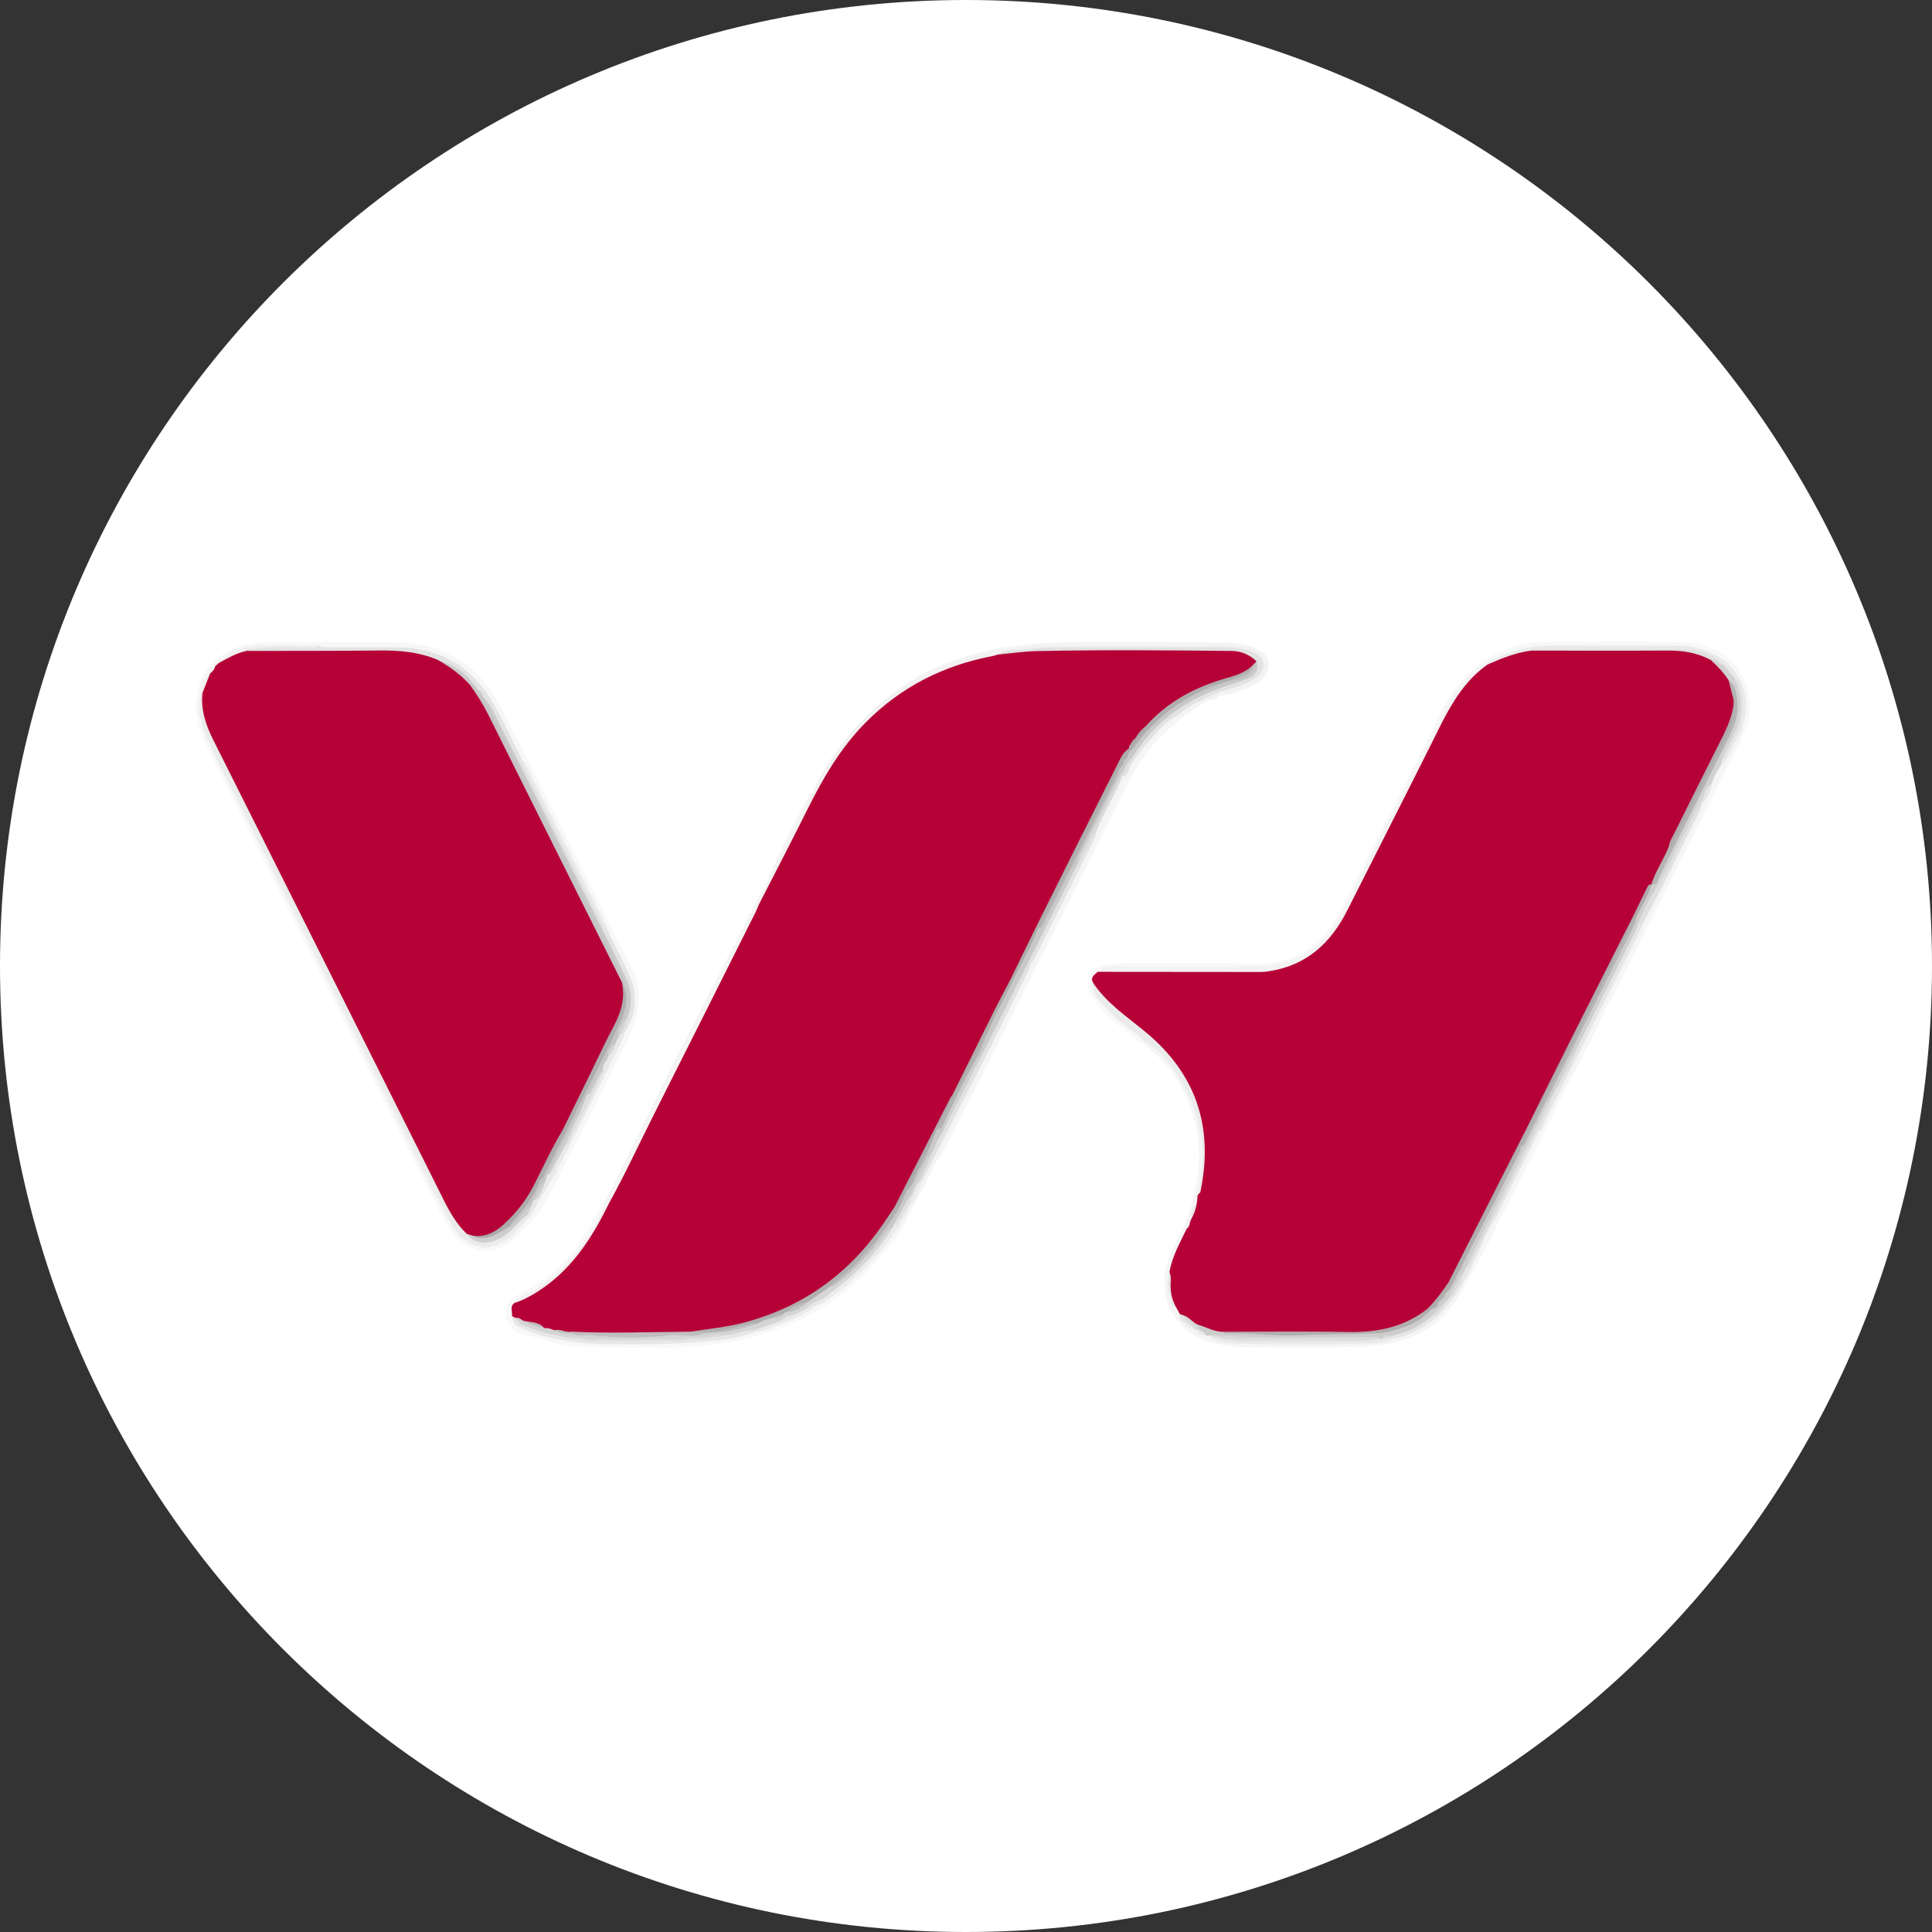 <svg width="192" height="192" viewBox="0 0 192 192" fill="none" xmlns="http://www.w3.org/2000/svg">
<rect x="0" y="0" width="192" height="192" fill="#333333" stroke="none"/>
<g clip-path="url(#clip0_5218_40171)">
<path d="M96 192C149.019 192 192 149.019 192 96C192 42.981 149.019 0 96 0C42.981 0 0 42.981 0 96C0 149.019 42.981 192 96 192Z" fill="white"/>
<path d="M52.282 121.942C51.985 122.109 51.753 122.341 51.586 122.638C51.405 122.775 51.274 122.725 51.166 122.536C51.108 122.087 51.47 121.884 51.709 121.609C52.086 121.174 52.593 120.855 52.811 120.29C53.499 119.217 54.006 118.036 54.716 116.971C55.057 116.717 55.173 116.341 55.231 115.942C57.434 111.848 59.412 107.645 61.521 103.507C61.666 103.225 61.767 102.92 61.876 102.623C62.318 101.681 62.774 100.768 62.832 99.688C62.898 98.457 62.542 97.362 62.021 96.283C61.441 95.087 60.789 93.927 60.274 92.703C60.195 92.275 60.006 91.884 59.811 91.5C57.34 86.58 54.876 81.659 52.419 76.739C52.224 76.355 52.035 75.964 51.738 75.645C50.615 73.725 49.803 71.645 48.637 69.746C46.55 66.348 43.521 64.601 39.528 64.572C37.332 64.558 35.137 64.565 32.941 64.572C32.448 64.572 31.956 64.558 31.477 64.427C29.55 64.384 27.622 64.355 25.695 64.435C24.332 64.493 23.043 64.927 21.992 65.87C21.84 66.022 21.673 66.159 21.514 66.312C21.311 66.493 21.122 66.688 20.985 66.935C20.948 67 20.905 67.065 20.854 67.13C20.448 67.674 20.231 68.297 20.13 68.964C20.115 69.051 20.093 69.13 20.072 69.217C19.912 69.891 20.18 70.601 19.861 71.261C19.789 71.341 19.709 71.355 19.615 71.297C19.477 70.543 19.477 69.79 19.615 69.043C19.854 67.283 20.745 65.986 22.238 65C23.687 64.043 25.267 63.84 26.927 63.833C31.006 63.826 35.086 63.833 39.166 63.833C41.637 63.833 43.956 64.42 45.999 65.819C47.796 67.043 49.021 68.768 49.985 70.71C51.666 74.094 53.405 77.449 55.108 80.826C56.499 83.587 57.861 86.355 59.231 89.123C60.282 91.239 61.231 93.413 62.405 95.464C63.832 97.971 63.825 100.326 62.55 102.92C60.572 106.935 58.6 110.957 56.55 114.935C55.586 116.797 54.738 118.732 53.557 120.478C53.39 120.717 53.253 120.971 52.977 121.101C52.782 121.391 52.47 121.616 52.282 121.942Z" fill="#F7F7F7"/>
<path d="M114.114 104.065C113.013 103.492 112.158 102.587 111.143 101.884C110.281 101.282 109.607 100.5 108.955 99.695C108.448 99.072 108.129 98.413 108.194 97.565C108.259 96.739 108.621 96.188 109.426 96.007C110.042 95.869 110.672 95.753 111.295 95.746C115.143 95.724 118.991 95.666 122.839 95.768C124.397 95.811 125.94 95.869 127.448 95.478C130.143 94.782 131.955 93 133.187 90.587C135.085 86.884 136.962 83.174 138.839 79.463C140.259 76.659 141.672 73.847 143.064 71.021C144.455 68.188 146.419 65.906 149.368 64.645C150.6 64.116 151.955 63.826 153.31 63.811C157.882 63.782 162.455 63.71 167.02 63.826C170.433 63.913 173.027 65.442 173.759 68.869C174.056 70.261 174.02 71.717 173.172 73C173.013 72.847 172.962 72.652 172.948 72.442C172.897 71.739 173.288 71.116 173.288 70.406C173.31 67.434 171.368 65.072 168.433 64.572C167.665 64.442 166.897 64.376 166.114 64.376C162.506 64.391 158.897 64.442 155.288 64.362C152.687 64.304 150.237 64.717 147.984 66.05C146.411 66.847 145.361 68.174 144.411 69.608C143.527 70.942 142.977 72.434 142.266 73.855C139.737 78.949 136.955 83.92 134.491 89.05C133.622 90.862 132.694 92.587 131.216 93.992C130.419 94.753 129.498 95.253 128.484 95.616C127.056 96.123 125.578 96.369 124.056 96.311C121.919 96.239 119.774 96.203 117.643 96.217C115.165 96.232 112.672 96.253 110.194 96.319C109.853 96.326 109.585 96.471 109.324 96.652C108.969 96.906 108.6 97.159 108.73 97.695C108.882 99.007 109.853 99.797 110.687 100.652C111.469 101.463 112.419 102.072 113.288 102.79C113.513 102.971 113.745 103.145 113.904 103.391C114.013 103.608 114.223 103.79 114.114 104.065Z" fill="#F8F8F8"/>
<path d="M114.115 104.066C113.999 103.892 113.884 103.718 113.768 103.544C114.181 103.305 114.405 103.645 114.659 103.848C116.84 105.609 118.13 107.957 119.014 110.551C119.905 113.182 119.898 115.855 119.326 118.544C119.26 118.797 119.195 119.058 119.123 119.312C118.855 119.921 118.63 120.544 118.485 121.196C118.463 121.276 118.434 121.355 118.405 121.428C118.253 121.674 118.13 121.928 118.057 122.21C117.412 123.587 116.673 124.928 116.427 126.464C116.412 126.595 116.384 126.718 116.355 126.841C116.202 127.892 116.246 128.913 116.92 129.805C117.108 130.022 117.268 130.261 117.376 130.522C117.449 130.855 117.586 131.153 117.855 131.377C118.072 131.631 118.34 131.805 118.666 131.899C118.804 131.957 118.934 132.029 119.05 132.131C119.26 132.45 119.579 132.508 119.934 132.5C120.108 132.515 120.268 132.551 120.42 132.638C120.572 132.747 120.702 132.884 120.876 132.957C121.862 133.203 122.869 133.312 123.876 133.319C127.608 133.348 131.34 133.341 135.079 133.319C136.115 133.312 137.152 133.167 138.166 132.964C140.297 132.442 142.137 131.428 143.601 129.761C144.26 129.015 144.768 128.182 145.217 127.312C146.173 125.464 147.101 123.602 148.014 121.725C149.485 118.863 150.891 115.964 152.347 113.095C152.528 112.732 152.615 112.239 153.166 112.189C153.239 112.247 153.282 112.319 153.289 112.406C152.057 115.247 150.615 117.979 149.195 120.725C148.398 122.747 147.326 124.631 146.253 126.5C145.659 127.544 145.173 128.638 144.441 129.624C142.405 132.392 139.644 133.515 136.318 133.754C132.528 134.029 128.746 133.826 124.963 133.899C123.608 133.921 122.253 133.819 120.927 133.544C117.811 132.884 115.797 130.667 115.724 127.602C115.688 126.254 116.065 124.899 116.775 123.645C117.92 121.638 118.594 119.457 118.978 117.174C119.434 114.457 119.065 111.826 118.007 109.334C117.21 107.457 116.137 105.71 114.441 104.457C114.311 104.363 114.224 104.203 114.115 104.066Z" fill="#F5F5F5"/>
<path d="M90.142 121.073C89.758 122.254 88.94 123.174 88.193 124.102C86.215 126.558 83.947 128.718 81.171 130.29C78.44 131.841 75.519 132.848 72.432 133.392C67.737 134.218 62.99 133.884 58.266 133.877C56.432 133.877 54.628 133.392 52.867 132.812C52.382 132.652 51.831 132.616 51.389 132.37C49.911 131.551 49.896 129.486 51.425 128.718C53.338 127.761 55.027 126.551 56.432 124.95C57.635 123.58 58.606 122.058 59.44 120.442C59.556 120.218 59.635 119.95 59.911 119.848C60.012 119.95 60.034 120.073 60.019 120.203C59.447 121.964 58.324 123.384 57.215 124.826C55.874 126.573 54.193 127.892 52.23 128.87C51.889 129.037 51.57 129.225 51.367 129.566C51.048 129.971 51.106 130.442 51.142 130.906C51.258 131.377 51.585 131.631 52.012 131.797C53.932 132.529 55.896 133.029 57.969 133.174C59.672 133.29 61.374 133.334 63.077 133.319C67.034 133.283 70.99 133.232 74.853 132.225C77.056 131.761 79.041 130.768 80.983 129.674C81.802 129.312 82.432 128.652 83.222 128.232C83.512 128.138 83.751 127.964 83.932 127.71C84.012 127.624 84.099 127.558 84.201 127.5C84.73 127.232 85.092 126.79 85.447 126.334C85.606 126.102 85.795 125.906 86.027 125.754C86.483 125.406 86.918 125.037 87.186 124.515C87.237 124.413 87.309 124.326 87.396 124.247C87.635 124.073 87.824 123.863 87.911 123.58C88.041 123.312 88.208 123.073 88.432 122.863C88.671 122.689 88.86 122.486 88.947 122.189C89.034 121.971 89.15 121.776 89.316 121.616C89.614 121.464 89.686 120.986 90.142 121.073Z" fill="#F8F8F8"/>
<path d="M19.629 71.269C19.687 71.269 19.745 71.269 19.803 71.269C19.941 71.297 20.042 71.377 20.114 71.5C20.89 74 22.223 76.247 23.368 78.58C24.404 80.711 25.477 82.826 26.549 84.942C32.093 96.08 37.687 107.189 43.245 118.319C43.375 118.58 43.52 118.827 43.68 119.066C43.875 119.421 44.042 119.79 44.223 120.16C44.317 120.421 44.433 120.667 44.593 120.892C45.325 122.102 46.107 123.254 47.564 123.711C47.919 123.841 48.274 123.863 48.643 123.776C48.716 123.754 48.788 123.732 48.861 123.718C49.093 123.667 49.317 123.631 49.513 123.493C49.571 123.457 49.636 123.421 49.709 123.392C49.904 123.327 50.1 123.247 50.267 123.109C50.325 123.066 50.383 123.022 50.448 122.986C50.643 122.87 50.796 122.711 50.941 122.544C51.028 122.464 51.122 122.399 51.245 122.464C51.317 122.602 51.448 122.631 51.593 122.638C49.578 125.008 46.585 124.863 44.825 122.29C44.404 121.674 44.013 121.022 43.68 120.356C35.962 104.95 28.245 89.537 20.542 74.124C20.085 73.225 19.658 72.312 19.629 71.269Z" fill="#F8F8F8"/>
<path d="M76.071 88.101C76.078 87.956 76.107 87.826 76.245 87.754C77.651 84.695 79.158 81.688 80.767 78.732C81.578 76.848 82.723 75.159 83.977 73.558C85.817 71.203 88.035 69.246 90.593 67.681C90.665 67.638 90.759 67.645 90.846 67.623C93.397 66.094 96.158 65.152 99.064 64.587C101.339 64.145 103.636 64 105.941 63.985C110.854 63.964 115.759 63.956 120.672 63.993C122.158 64.007 123.68 63.964 125.071 64.674C126.542 65.507 125.941 67.21 124.774 67.841C123.6 68.478 122.296 68.703 121.078 69.181C120.825 69.391 120.477 69.355 120.209 69.529C120.013 69.63 119.825 69.688 119.658 69.493C119.73 69.08 120.093 68.971 120.404 68.848C121.151 68.551 121.904 68.246 122.694 68.058C123.404 67.891 124.056 67.58 124.643 67.145C125.6 66.435 125.535 65.601 124.477 65.087C123.629 64.667 122.694 64.587 121.781 64.58C116.035 64.551 110.281 64.507 104.535 64.601C102.854 64.63 101.136 64.681 99.484 65.166C98.759 65.478 97.977 65.536 97.216 65.732C90.535 67.413 85.593 71.37 82.201 77.282C80.028 81.065 78.259 85.058 76.252 88.935C76.056 89.311 75.991 89.862 75.368 89.855C75.296 89.145 75.825 88.681 76.071 88.101Z" fill="#F2F0F1"/>
<path d="M76.072 88.102C76.007 88.761 75.391 89.218 75.413 89.906C75.572 90.283 75.333 90.58 75.181 90.877C70.492 100.268 65.782 109.652 61.094 119.044C60.963 119.304 60.84 119.565 60.63 119.768C60.391 119.913 60.282 120.268 59.92 120.203C59.92 120.087 59.92 119.971 59.92 119.855C60.007 119.225 60.471 118.79 60.739 118.246C63.391 112.855 65.992 107.442 68.746 102.102C71.043 97.638 73.369 93.189 75.608 88.689C75.717 88.471 75.804 88.21 76.072 88.102Z" fill="#F5F4F4"/>
<path d="M117.935 70.921C117.174 71.66 116.312 72.276 115.544 73.022C113.718 74.805 112.457 76.928 111.421 79.225C111.022 80.116 110.551 80.986 110.109 81.863C105.174 91.732 100.24 101.595 95.298 111.457C94.718 112.616 94.088 113.754 93.486 114.906C93.392 115.087 93.298 115.261 93.095 115.348C92.827 114.906 93.16 114.573 93.334 114.232C97.754 105.421 102.124 96.58 106.573 87.783C108.174 84.609 109.667 81.377 111.276 78.21C112.363 76.058 113.653 74.044 115.406 72.356C115.892 71.892 116.406 71.486 116.957 71.102C117.269 70.971 117.551 70.682 117.935 70.921Z" fill="#F6F6F6"/>
<path d="M117.064 71.268C114.658 72.949 112.977 75.254 111.716 77.826C106.586 88.297 101.289 98.689 96.129 109.145C95.115 111.21 93.905 113.181 93.093 115.348C92.245 117.138 91.332 118.891 90.34 120.609C90.253 120.754 90.202 120.92 90.137 121.073C89.905 121.304 89.673 121.536 89.441 121.768C89.231 121.515 89.397 121.297 89.499 121.073C89.709 120.768 89.883 120.449 90.057 120.131C90.622 119.181 91.129 118.203 91.535 117.167C93.173 113.681 95.013 110.304 96.745 106.87C98.622 103.152 100.484 99.428 102.332 95.696C104.376 91.674 106.368 87.631 108.405 83.602C108.55 83.319 108.673 83.029 108.695 82.703C109.448 80.79 110.448 78.993 111.39 77.174C111.832 76.848 112.035 76.355 112.282 75.899C113.209 74.428 114.245 73.051 115.557 71.899C115.992 71.515 116.361 70.971 117.064 71.058C117.108 71.109 117.129 71.152 117.115 71.203C117.093 71.246 117.079 71.268 117.064 71.268Z" fill="#F4F4F4"/>
<path d="M153.195 112.398C153.195 112.34 153.195 112.282 153.195 112.224C152.913 111.746 153.29 111.398 153.471 111.036C156.464 105.036 159.464 99.029 162.471 93.029C162.688 92.587 162.927 92.159 163.094 91.695C164.993 88.116 166.739 84.449 168.58 80.84C168.797 80.406 168.797 79.876 169.159 79.507C169.529 79.058 169.79 78.565 169.855 77.978C170.116 77.203 170.42 76.449 170.978 75.826C171.761 75.087 172 74.036 172.514 73.137C172.674 72.862 172.688 72.427 173.174 72.485C173.174 72.659 173.174 72.833 173.174 73.007C173.036 73.079 173.007 73.21 173 73.355C171.391 76.739 169.674 80.065 168 83.42C165.427 88.587 162.84 93.739 160.253 98.898C160.109 99.181 159.985 99.471 159.797 99.732C158.768 102.13 157.529 104.42 156.34 106.739C156.051 107.297 155.753 107.855 155.456 108.406C154.79 109.507 154.304 110.688 153.688 111.811C153.565 112.029 153.601 112.413 153.195 112.398Z" fill="#F5F5F5"/>
<path d="M125.057 64.674C122.818 63.891 120.492 64.174 118.202 64.159C113.927 64.13 109.644 64.159 105.369 64.152C100.514 64.138 95.876 65.036 91.557 67.348C91.333 67.471 91.079 67.536 90.84 67.623C90.847 67.384 91.014 67.283 91.202 67.189C94.42 65.522 97.818 64.464 101.449 64.138C103.195 63.986 104.941 63.804 106.702 63.804C111.333 63.804 115.963 63.761 120.593 63.833C121.898 63.855 123.246 63.848 124.514 64.312C124.738 64.399 124.949 64.435 125.057 64.674Z" fill="#F5F4F4"/>
<path d="M159.797 99.732C159.891 99.493 159.964 99.24 160.072 99.015C164.253 90.653 168.442 82.29 172.623 73.928C172.724 73.725 172.869 73.544 172.993 73.356C173.029 73.725 172.833 74.022 172.674 74.326C168.558 82.544 164.449 90.761 160.333 98.979C160.203 99.254 160.123 99.587 159.797 99.732Z" fill="#F8F8F8"/>
<path d="M153.194 112.399C153.897 111.384 154.31 110.217 154.912 109.152C155.064 108.884 155.122 108.551 155.455 108.413C155.339 108.703 155.238 109.007 155.1 109.29C153.332 112.833 151.564 116.37 149.789 119.906C149.637 120.21 149.564 120.573 149.209 120.732C149.666 119.42 150.405 118.246 150.992 116.993C151.709 115.457 152.455 113.928 153.194 112.399Z" fill="#F8F8F8"/>
<path d="M80.768 78.732C80.131 80.406 79.232 81.949 78.435 83.543C77.732 84.957 77.116 86.42 76.254 87.754C76.305 87.529 76.312 87.29 76.406 87.094C77.689 84.304 79.022 81.543 80.566 78.884C80.594 78.812 80.696 78.783 80.768 78.732Z" fill="#F5F4F4"/>
<path d="M121.064 69.188C121.398 68.826 121.869 68.782 122.304 68.666C122.992 68.478 123.673 68.253 124.311 67.92C125.992 67.036 126.202 66.159 125.057 64.681C125.659 64.869 126.072 65.224 126.093 65.891C126.13 66.789 125.688 67.492 124.956 67.898C123.753 68.565 122.441 69.014 121.064 69.188Z" fill="#F5F4F4"/>
<path d="M117.064 71.268C117.064 71.21 117.064 71.152 117.064 71.094C117.369 70.297 118.796 69.442 119.666 69.536C119.84 69.536 120.014 69.536 120.188 69.536C119.434 70 118.68 70.463 117.927 70.927C117.644 71.036 117.354 71.152 117.064 71.268Z" fill="#F5F4F4"/>
<path d="M19.63 69.015C19.63 69.768 19.63 70.522 19.63 71.268C19.347 70.515 19.347 69.768 19.63 69.015Z" fill="#F8F8F8"/>
<path d="M52.281 121.942C52.325 121.5 52.651 121.29 52.977 121.072C52.933 121.514 52.6 121.724 52.281 121.942Z" fill="#F8F8F8"/>
<path d="M120.195 69.536C120.42 69.261 120.724 69.181 121.065 69.188C120.891 69.594 120.529 69.529 120.195 69.536Z" fill="#F5F4F4"/>
<path d="M21.371 66.239C21.486 66.13 21.595 66.014 21.711 65.906C22.581 65.152 23.588 64.703 24.718 64.507C26.827 64.348 28.936 64.398 31.037 64.449C33.921 64.522 36.805 64.464 39.689 64.507C40.914 64.522 42.095 64.739 43.218 65.246C44.566 65.949 45.856 66.725 46.842 67.92C47.755 69.087 48.443 70.391 49.102 71.71C53.175 79.862 57.255 88.007 61.334 96.159C61.581 96.652 61.834 97.138 61.986 97.674C62.349 99.029 62.059 100.275 61.465 101.507C59.697 105.167 57.907 108.812 56.066 112.428C55.037 114.101 54.218 115.891 53.385 117.667C52.537 119.464 51.247 120.877 49.805 122.174C49.037 122.862 48.11 123.145 47.074 123.007C46.805 122.978 46.559 122.884 46.32 122.761C45.226 121.971 44.624 120.797 44.044 119.645C36.284 104.167 28.523 88.681 20.784 73.188C20.095 71.812 19.769 70.377 20.059 68.833C20.168 68.13 20.443 67.5 20.871 66.935L20.863 66.949C20.979 66.681 21.218 66.486 21.371 66.239Z" fill="#B60137"/>
<path d="M20.13 68.841C19.934 70.514 20.434 72.014 21.173 73.493C28.818 88.732 36.449 103.978 44.079 119.225C44.695 120.456 45.369 121.652 46.383 122.616C47.985 123.746 49.224 123.326 50.659 122.123C51.231 121.645 51.681 121.029 52.297 120.594C52.514 120.485 52.695 120.261 52.978 120.384C52.666 121.304 51.702 121.674 51.239 122.464C51.181 122.522 51.123 122.58 51.065 122.638C50.818 122.79 50.615 123 50.369 123.159C50.173 123.348 49.898 123.377 49.673 123.507C49.434 123.746 49.086 123.725 48.804 123.855C48.398 123.985 47.992 123.985 47.586 123.855C45.934 123.514 45.13 122.283 44.463 120.906C44.275 120.71 44.253 120.435 44.115 120.21C43.833 119.92 43.666 119.565 43.594 119.167C41.137 114.42 38.797 109.63 36.398 104.855C33.224 98.536 30.072 92.21 26.898 85.884C26.746 85.572 26.608 85.254 26.398 84.978C26.26 84.761 26.101 84.558 25.992 84.326C24.159 80.572 22.166 76.898 20.442 73.087C20.202 72.558 20.036 72.014 19.97 71.442C19.833 70.63 19.833 69.819 19.97 69.007C19.97 68.949 19.97 68.891 19.97 68.833C20.028 68.761 20.079 68.761 20.13 68.841Z" fill="#EBEBEB"/>
<path d="M43.427 65.543C41.601 64.797 39.702 64.623 37.746 64.645C33.325 64.695 28.905 64.674 24.492 64.688C24.999 64.174 25.666 64.275 26.282 64.261C27.782 64.217 29.275 64.253 30.775 64.246C31.057 64.246 31.355 64.326 31.623 64.166C31.934 64.355 32.282 64.34 32.63 64.333C34.999 64.333 37.362 64.304 39.731 64.34C43.782 64.406 46.818 66.246 48.891 69.695C50.036 71.601 50.913 73.645 51.941 75.609C54.231 80.007 56.398 84.471 58.623 88.898C59.246 90.13 59.891 91.355 60.449 92.616C61.173 94.152 62.036 95.623 62.666 97.203C63.434 99.145 63.173 100.964 62.014 102.681C61.934 102.746 61.855 102.739 61.789 102.659C61.623 102.203 61.992 101.84 62.014 101.413C62.811 99.71 62.434 98.138 61.659 96.522C57.789 88.507 53.724 80.594 49.768 72.63C49.231 71.543 48.637 70.485 47.985 69.464C47.934 69.398 47.891 69.333 47.847 69.268C47.731 69.022 47.557 68.811 47.376 68.609C47.325 68.55 47.275 68.485 47.239 68.42C46.231 67.087 44.927 66.181 43.427 65.543Z" fill="#E4E3E4"/>
<path d="M61.834 102.681C61.892 102.681 61.95 102.681 62.015 102.681C62.051 103.051 61.849 103.341 61.696 103.652C59.812 107.413 57.935 111.181 56.051 114.942C55.863 115.319 55.631 115.681 55.414 116.043C55.247 116.391 55.131 116.768 54.892 117.087C54.254 118.188 53.617 119.283 52.979 120.384C52.805 120.5 52.631 120.616 52.457 120.732C52.204 120.37 52.573 120.123 52.624 119.819C52.704 119.63 52.783 119.442 52.921 119.283C53.501 118.768 53.776 118.08 53.993 117.362C54.051 117.123 54.138 116.891 54.291 116.688C55.008 115.833 55.385 114.775 55.993 113.855C57.153 111.978 58.008 109.935 59.03 107.985C59.283 107.507 59.573 107.036 59.682 106.5C59.689 106.377 59.704 106.254 59.725 106.13C59.798 105.667 60.073 105.304 60.312 104.92C60.602 104.543 60.834 104.145 60.972 103.688C61.073 103.428 61.196 103.181 61.363 102.957C61.493 102.826 61.573 102.594 61.834 102.681Z" fill="#E8E8E8"/>
<path d="M60.442 92.616C60.334 92.449 60.196 92.297 60.109 92.123C57.457 86.833 54.812 81.543 52.167 76.253C52.065 76.05 52.007 75.826 51.928 75.608C52.261 75.753 52.334 76.079 52.471 76.362C55.022 81.456 57.573 86.55 60.123 91.645C60.283 91.949 60.486 92.246 60.442 92.616Z" fill="#EEEEEE"/>
<path d="M31.615 64.159C31.362 64.434 31.021 64.319 30.717 64.326C28.826 64.391 26.92 64.188 25.036 64.5C24.84 64.529 24.63 64.493 24.492 64.688C23.485 64.906 22.601 65.42 21.717 65.906C22.76 64.616 24.246 64.261 25.767 64.181C27.702 64.079 29.659 64.159 31.615 64.159Z" fill="#F1EEEE"/>
<path d="M20.131 68.84C20.08 68.84 20.029 68.84 19.979 68.84C20.102 68.123 20.218 67.406 20.877 66.942C20.623 67.58 20.377 68.21 20.131 68.84Z" fill="#F1EEEE"/>
<path d="M19.969 69.015C19.969 69.826 19.969 70.638 19.969 71.449C19.911 71.391 19.853 71.334 19.795 71.275C19.897 70.522 19.6 69.739 19.969 69.015Z" fill="#F1EEEE"/>
<path d="M54.883 117.08C54.955 116.681 55.115 116.326 55.405 116.036C55.397 116.471 55.289 116.848 54.883 117.08Z" fill="#EBEBEB"/>
<path d="M21.367 66.239C21.323 66.565 21.077 66.754 20.86 66.964C20.831 66.58 21.084 66.391 21.367 66.239Z" fill="#F1EEEE"/>
<path d="M117.253 130.595C117.13 130.37 117.006 130.153 116.891 129.928C116.231 129.435 116.347 128.667 116.217 127.986C116.115 127.471 116.34 126.95 116.217 126.435C116.427 125.21 116.948 124.095 117.499 122.993C117.644 122.696 117.796 122.399 117.941 122.095C118.079 121.884 118.108 121.616 118.275 121.421C118.318 121.399 118.333 121.363 118.311 121.312C118.506 120.645 118.731 119.986 118.977 119.334C119.021 119.087 118.919 118.812 119.159 118.616C119.84 115.674 119.804 112.776 118.782 109.899C117.702 106.855 115.956 104.312 113.325 102.399C112.137 101.537 110.948 100.66 109.927 99.587C109.362 98.993 108.876 98.363 108.586 97.587C108.369 97.058 108.804 96.855 109.086 96.58C109.579 96.384 110.093 96.363 110.615 96.363C115.209 96.37 119.811 96.348 124.405 96.37C128.644 96.384 131.738 94.464 133.586 90.725C135.876 86.087 138.318 81.537 140.608 76.906C141.521 75.073 142.441 73.24 143.333 71.399C144.376 69.247 145.724 67.319 147.782 65.986C149.006 65.428 150.217 64.819 151.564 64.58C151.825 64.537 152.079 64.522 152.333 64.5C152.789 64.421 153.253 64.435 153.717 64.435C157.963 64.435 162.202 64.435 166.448 64.435C167.651 64.435 168.796 64.667 169.847 65.276C170.709 65.899 171.463 66.631 171.963 67.594C172.282 68.196 172.347 68.863 172.47 69.515C172.499 69.696 172.485 69.87 172.448 70.044C172.325 71.305 171.811 72.421 171.246 73.537C169.717 76.551 168.217 79.58 166.702 82.594C166.456 83.087 166.217 83.58 166.101 84.124C165.622 85.428 164.927 86.624 164.311 87.863C164.267 87.935 164.209 87.993 164.151 88.051C163.369 88.848 163.093 89.928 162.564 90.863C158.977 98.058 155.354 105.239 151.782 112.442C149.202 117.457 146.637 122.479 144.122 127.529C143.405 128.529 142.804 129.624 141.767 130.363C139.891 131.855 137.738 132.58 135.354 132.595C130.818 132.616 126.289 132.602 121.753 132.602C120.796 132.595 119.927 132.254 119.072 131.87C118.485 131.558 117.97 131.145 117.419 130.776C117.354 130.718 117.296 130.66 117.253 130.595Z" fill="#B60137"/>
<path d="M147.812 66.051C145.022 68.022 143.696 71.015 142.239 73.935C139.479 79.457 136.667 84.957 133.892 90.471C132.247 93.739 129.819 95.971 126.08 96.522C125.848 96.558 125.624 96.594 125.392 96.594C119.957 96.594 114.515 96.587 109.08 96.58C109.486 96.138 109.993 96.058 110.573 96.065C112.167 96.087 113.754 96.073 115.348 96.073C118.457 96.073 121.573 96.094 124.682 96.065C128.029 96.044 130.783 94.79 132.703 91.971C133.283 91.116 133.674 90.152 134.138 89.232C136.928 83.718 139.783 78.232 142.544 72.703C143.305 71.181 143.964 69.616 145.044 68.297C145.819 67.348 146.631 66.399 147.805 65.877C147.863 65.913 147.884 65.949 147.863 65.986C147.848 66.036 147.826 66.051 147.812 66.051Z" fill="#F3F2F3"/>
<path d="M108.579 97.595C109.934 99.674 111.971 101.015 113.84 102.558C118.826 106.674 120.608 111.935 119.333 118.254C119.304 118.392 119.311 118.544 119.152 118.616C119.268 117.624 119.442 116.631 119.492 115.638C119.652 112.443 118.724 109.515 117.036 106.856C116.21 105.551 115.246 104.261 113.768 103.544C112.797 102.486 111.471 101.834 110.507 100.776C109.666 99.848 108.507 99.088 108.579 97.595Z" fill="#ECEBEC"/>
<path d="M147.811 66.051C147.811 66 147.811 65.942 147.811 65.891C150.05 64.536 152.492 64.087 155.093 64.138C158.941 64.21 162.789 64.145 166.637 64.167C168.376 64.174 169.977 64.601 171.398 65.688C173.1 66.985 173.977 69.507 173.34 71.558C173.245 71.862 173.144 72.159 173.173 72.485C172.535 73.355 172.202 74.384 171.673 75.304C171.528 75.558 171.499 75.935 171.086 75.949C170.984 75.833 170.977 75.703 171.006 75.565C171.593 74.449 172.209 73.341 172.644 72.152C173.086 70.92 173.057 69.674 172.753 68.42C172.666 68.058 172.492 67.717 172.202 67.464C171.774 66.985 171.332 66.522 170.926 66.022C169.832 65.072 168.528 64.609 167.115 64.601C162.267 64.558 157.427 64.587 152.579 64.587C152.434 64.587 152.289 64.58 152.158 64.659C150.622 64.855 149.209 65.435 147.811 66.051Z" fill="#EBEAEB"/>
<path d="M118.985 131.623C119.854 131.863 120.644 132.37 121.579 132.355C121.702 132.457 121.847 132.442 121.992 132.442C125.079 132.442 128.159 132.623 131.246 132.515C132.92 132.457 134.593 132.522 136.26 132.428C138.347 132.312 140.253 131.609 141.891 130.276C141.963 130.225 142.028 130.167 142.086 130.109C142.34 129.877 142.688 129.732 142.804 129.37C142.862 129.268 142.919 129.174 143.006 129.102C143.217 128.942 143.391 128.754 143.514 128.515C143.55 128.442 143.601 128.377 143.644 128.312C143.977 127.87 144.246 127.392 144.492 126.906C146.463 122.979 148.528 119.102 150.448 115.152C150.622 114.79 150.825 114.435 150.956 114.051C150.992 113.971 151.035 113.899 151.093 113.834C151.354 113.551 151.506 113.21 151.673 112.877C155.079 106.066 158.492 99.261 161.898 92.45C162.093 92.066 162.296 91.681 162.391 91.254C162.419 91.08 162.521 90.942 162.586 90.783C163.101 89.826 163.499 88.805 164.101 87.899V87.913C164.282 87.812 164.441 87.624 164.688 87.754C164.767 87.87 164.782 87.993 164.76 88.124C164.231 89.45 163.405 90.638 162.948 92C162.122 93.906 161.122 95.732 160.202 97.587C159.202 99.602 158.217 101.623 157.166 103.616C156.347 105.073 155.651 106.594 154.898 108.087C154.651 108.522 154.456 108.986 154.18 109.406C152.028 113.537 149.992 117.725 147.898 121.884C147.224 123.225 146.55 124.573 145.883 125.921C145.811 126.073 145.731 126.21 145.644 126.355C145.021 127.29 144.63 128.355 143.941 129.247C143.876 129.348 143.796 129.442 143.717 129.529C143.188 130.073 142.615 130.58 142.144 131.181C141.021 132 139.818 132.645 138.427 132.899C138.028 132.942 137.63 132.986 137.267 133.174C137.166 133.181 137.064 133.174 136.963 133.16C132.869 133.116 128.775 133.152 124.68 133.145C123.383 133.145 122.086 133.174 120.804 132.942C120.637 132.906 120.485 132.841 120.354 132.732C120.18 132.732 120.014 132.725 119.84 132.725C119.593 132.529 119.209 132.551 119.072 132.203C118.985 132.008 118.833 131.841 118.985 131.623Z" fill="#CDCDCC"/>
<path d="M157.013 103.544C158.817 99.935 160.629 96.326 162.433 92.718C162.564 92.464 162.651 92.189 162.759 91.92C162.904 91.783 163.042 91.616 163.274 91.746C163.143 92.065 163.035 92.391 162.883 92.696C159.788 98.884 156.687 105.073 153.593 111.268C153.441 111.573 153.332 111.906 153.201 112.217C152.868 112.362 152.796 112.696 152.658 112.971C151.325 115.63 149.991 118.297 148.658 120.957C148.52 121.239 148.332 121.493 148.172 121.761C148.093 121.819 148.013 121.812 147.955 121.732C148.571 120.21 149.39 118.783 150.107 117.312C151.412 114.623 152.832 111.986 154.078 109.268C154.317 108.87 154.426 108.391 154.767 108.051C155.578 106.587 156.325 105.087 157.013 103.544Z" fill="#E5E5E5"/>
<path d="M147.986 121.768C148.044 121.768 148.102 121.768 148.16 121.768C146.566 124.927 145.493 128.398 142.761 130.884C141.53 132.007 140.08 132.732 138.435 133.051C138.167 133.188 137.892 133.159 137.609 133.08C137.479 132.841 137.645 132.819 137.812 132.79C138.022 132.761 138.247 132.848 138.435 132.703C139.805 132.442 141.015 131.855 142.08 130.964C142.674 130.514 143.196 129.993 143.645 129.399C143.703 129.341 143.761 129.283 143.819 129.225C144.588 128.355 144.972 127.254 145.559 126.275C145.566 126.13 145.595 126 145.732 125.927C146.399 124.841 146.877 123.667 147.479 122.543C147.624 122.275 147.682 121.942 147.986 121.768Z" fill="#E7E6E6"/>
<path d="M137.563 133.051C137.853 133.051 138.142 133.051 138.432 133.051C137.454 133.551 136.367 133.529 135.331 133.544C131.432 133.609 127.534 133.609 123.642 133.544C122.606 133.529 121.519 133.551 120.541 133.051C120.751 132.819 121.019 132.899 121.28 132.891C121.367 132.899 121.454 132.92 121.541 132.949C121.925 133.123 122.338 133.029 122.737 133.058C122.889 133.058 123.034 133.073 123.179 133.116C127.345 133.174 131.505 133.188 135.664 133.109C135.903 133.036 136.15 133.058 136.396 133.051C136.751 133 137.099 133.145 137.454 133.101C137.483 133.08 137.519 133.065 137.563 133.051Z" fill="#ECEBEC"/>
<path d="M118.983 131.623C119.041 131.805 119.099 131.993 119.149 132.174C119.091 132.239 119.033 132.247 118.968 132.189C118.823 132.181 118.693 132.152 118.62 132.015C118.432 131.834 118.128 131.826 117.983 131.58C117.831 131.247 117.345 131.123 117.41 130.66C118.07 130.768 118.432 131.355 118.983 131.623Z" fill="#DADADA"/>
<path d="M116.339 128.015C116.36 128.696 116.563 129.334 116.882 129.928C116.701 129.913 116.491 129.87 116.455 129.696C116.23 128.747 115.788 127.812 116.179 126.797C116.426 127.174 116.165 127.623 116.339 128.015Z" fill="#ECEBEC"/>
<path d="M118.969 119.341C118.897 120.051 118.651 120.703 118.303 121.319C118.339 120.594 118.549 119.935 118.969 119.341Z" fill="#ECEBEC"/>
<path d="M117.413 130.652C117.645 130.927 117.869 131.21 118.101 131.485C117.985 131.594 117.869 131.579 117.753 131.485C117.391 131.297 117.181 131.021 117.246 130.594C117.304 130.615 117.362 130.637 117.413 130.652Z" fill="#E7E6E6"/>
<path d="M118.979 132.188C119.036 132.181 119.102 132.181 119.16 132.174C119.406 132.326 119.725 132.384 119.855 132.696C119.457 132.703 119.036 132.761 118.979 132.188Z" fill="#ECEBEC"/>
<path d="M116.338 128.015C116.048 127.638 116.251 127.203 116.178 126.797C116.186 126.674 116.193 126.558 116.207 126.435C116.49 126.942 116.287 127.486 116.338 128.015Z" fill="#E0DDDE"/>
<path d="M121.403 133.05C121.113 133.05 120.823 133.05 120.533 133.05C120.396 132.978 120.367 132.848 120.359 132.71C120.475 132.71 120.591 132.71 120.707 132.703C120.881 132.949 121.359 132.565 121.403 133.05Z" fill="#E7E6E6"/>
<path d="M117.758 131.485C117.874 131.485 117.99 131.485 118.106 131.485C118.236 131.703 118.555 131.732 118.627 132.007C118.207 132.043 117.939 131.84 117.758 131.485Z" fill="#ECEBEC"/>
<path d="M118.267 121.42C118.231 121.681 118.195 121.949 117.934 122.094C117.919 121.812 117.97 121.558 118.267 121.42Z" fill="#ECEBEC"/>
<path d="M60.461 119.696C62.092 116.754 63.505 113.696 65.019 110.688C68.389 104.007 71.751 97.312 75.106 90.616C75.222 90.384 75.309 90.145 75.41 89.906C77.026 86.746 78.664 83.609 80.244 80.435C81.795 77.319 83.526 74.333 85.998 71.833C89.519 68.261 93.78 66.116 98.686 65.188C98.853 65.159 99.012 65.094 99.179 65.043C100.954 64.63 102.766 64.529 104.57 64.514C110.302 64.478 116.026 64.493 121.758 64.507C122.86 64.507 123.961 64.587 124.845 65.391C124.932 65.529 124.969 65.674 124.896 65.826C124.787 66.036 124.613 66.196 124.447 66.37C123.874 66.985 123.135 67.268 122.338 67.486C119.2 68.341 116.382 69.775 114.113 72.174C113.751 72.529 113.353 72.848 113.077 73.283C113.034 73.348 112.99 73.413 112.94 73.471C112.758 73.667 112.592 73.877 112.476 74.116C112.403 74.261 112.324 74.398 112.237 74.536C111.519 75.413 110.99 76.413 110.497 77.42C107.179 84.116 103.889 90.833 100.534 97.514C98.584 101.319 96.715 105.159 94.78 108.971C93.816 110.551 93.084 112.246 92.244 113.884C91.179 115.964 90.171 118.065 89.034 120.109C87.903 121.891 86.708 123.63 85.222 125.13C83.099 127.283 80.679 129.043 77.889 130.261C75.084 131.485 72.164 132.217 69.106 132.398C68.845 132.413 68.599 132.514 68.345 132.551C67.36 132.616 66.374 132.536 65.396 132.587C62.57 132.732 59.751 132.587 56.925 132.58C56.316 132.63 55.737 132.398 55.135 132.391C54.766 132.348 54.403 132.246 54.056 132.116C53.526 131.746 52.94 131.543 52.302 131.5C51.918 131.456 51.613 131.203 51.244 131.116C51.07 131.058 50.983 130.906 50.882 130.775C50.94 130.312 50.592 129.739 51.244 129.427C52.063 128.797 53.048 128.442 53.903 127.855C56.324 126.181 58.019 123.891 59.454 121.377C59.787 120.826 60.084 120.239 60.461 119.696Z" fill="#B60137"/>
<path d="M50.891 130.797C51.007 130.855 51.123 130.92 51.238 130.978C52.746 132.05 54.55 132.261 56.275 132.724C56.579 132.833 56.891 132.826 57.202 132.826C57.441 132.826 57.688 132.84 57.92 132.898C58.775 133.079 59.644 132.949 60.507 132.985C61.688 132.985 62.876 132.985 64.057 132.985C65.478 132.942 66.905 133.087 68.325 132.906C68.615 132.826 68.92 132.833 69.217 132.826C69.63 132.811 70.05 132.877 70.456 132.746C70.543 132.717 70.637 132.703 70.724 132.688C71.13 132.645 71.55 132.695 71.941 132.543C72.63 132.391 73.318 132.261 74.007 132.094C74.34 132.014 74.666 131.935 74.992 132.123C75.079 132.195 75.094 132.275 75.035 132.377C73.746 132.877 72.383 133.094 71.028 133.224C67.412 133.587 63.782 133.659 60.151 133.579C57.333 133.514 54.55 133.159 51.92 132.043C51.362 131.79 50.905 131.478 50.891 130.797Z" fill="#E7E7E7"/>
<path d="M89.622 121.072C89.564 121.304 89.507 121.536 89.448 121.768C89.333 121.942 89.217 122.116 89.101 122.289C88.941 122.529 88.731 122.739 88.579 122.985C88.405 123.217 88.231 123.449 88.057 123.681C87.898 123.92 87.688 124.13 87.535 124.376C87.478 124.434 87.419 124.492 87.362 124.55C87.028 125.072 86.478 125.413 86.144 125.942C85.912 126.058 85.738 126.231 85.622 126.463C85.093 126.797 84.76 127.34 84.231 127.681C84.173 127.739 84.115 127.797 84.057 127.855C83.811 128.007 83.601 128.217 83.362 128.376C82.579 128.797 82.021 129.565 81.108 129.768C81.093 129.731 81.079 129.695 81.064 129.659C81.151 129.289 81.543 129.181 81.724 128.891C83.115 127.739 84.608 126.71 85.833 125.362C86.818 124.275 87.76 123.159 88.543 121.92C88.586 121.847 88.63 121.789 88.688 121.724C88.992 121.536 89.13 121.152 89.507 121.05C89.55 121.05 89.586 121.065 89.622 121.072Z" fill="#EBEBEB"/>
<path d="M60.464 119.696C58.558 123.602 56.167 127.073 52.131 129.094C51.848 129.232 51.551 129.333 51.254 129.457C51.326 129.181 51.515 129.007 51.761 128.899C55.667 127.116 58.08 123.928 59.928 120.218C60.145 120.08 60.174 119.747 60.464 119.696Z" fill="#F2EFF0"/>
<path d="M75.037 132.355C75.037 132.297 75.037 132.231 75.037 132.173C75.044 131.76 75.414 131.789 75.653 131.71C76.225 131.529 76.769 131.268 77.356 131.123C77.95 131.079 78.443 130.775 78.936 130.478C79.291 130.26 79.653 130.058 80.044 129.905C80.399 129.855 80.711 129.471 81.117 129.746C79.863 130.731 78.392 131.289 76.928 131.847C76.32 132.087 75.718 132.384 75.037 132.355Z" fill="#EBEBEB"/>
<path d="M84.238 127.667C84.644 127.196 84.97 126.638 85.63 126.449C85.224 126.927 84.898 127.485 84.238 127.667Z" fill="#F4F4F4"/>
<path d="M86.152 125.935C86.341 125.283 86.899 124.949 87.37 124.543C87.181 125.203 86.623 125.529 86.152 125.935Z" fill="#F4F4F4"/>
<path d="M88.578 122.985C88.593 122.637 88.825 122.442 89.1 122.29C89.093 122.645 88.861 122.833 88.578 122.985Z" fill="#F4F4F4"/>
<path d="M83.369 128.362C83.521 128.087 83.71 127.855 84.065 127.84C83.913 128.123 83.724 128.348 83.369 128.362Z" fill="#F4F4F4"/>
<path d="M87.537 124.369C87.552 124.022 87.784 123.826 88.059 123.674C88.052 124.029 87.82 124.217 87.537 124.369Z" fill="#F4F4F4"/>
<path d="M26.398 84.978C26.703 85.102 26.782 85.399 26.906 85.652C32.377 96.58 37.848 107.515 43.312 118.45C43.427 118.681 43.5 118.928 43.587 119.174C43.282 119.051 43.203 118.754 43.08 118.5C37.594 107.544 32.109 96.587 26.63 85.631C26.536 85.421 26.478 85.196 26.398 84.978Z" fill="#F1EEEE"/>
<path d="M47.594 123.855C47.999 123.855 48.405 123.855 48.811 123.855C48.405 124.123 47.999 124.123 47.594 123.855Z" fill="#F1EEEE"/>
<path d="M50.367 123.159C50.519 122.884 50.708 122.652 51.063 122.638C50.911 122.913 50.722 123.145 50.367 123.159Z" fill="#F1EEEE"/>
<path d="M48.803 123.855C49.042 123.616 49.368 123.58 49.672 123.507C49.498 123.906 49.143 123.848 48.803 123.855Z" fill="#F1EEEE"/>
<path d="M49.674 123.507C49.848 123.282 50.094 123.188 50.37 123.159C50.239 123.471 49.971 123.522 49.674 123.507Z" fill="#F1EEEE"/>
<path d="M44.114 120.21C44.345 120.384 44.432 120.631 44.461 120.906C44.15 120.768 44.099 120.508 44.114 120.21Z" fill="#F1EEEE"/>
<path d="M124.863 65.71C124.167 65.058 123.334 64.696 122.392 64.689C115.95 64.623 109.5 64.565 103.058 64.703C101.761 64.732 100.471 64.928 99.182 65.044C99.972 64.536 100.906 64.63 101.761 64.558C102.819 64.464 103.877 64.326 104.942 64.326C110.493 64.333 116.051 64.326 121.602 64.333C122.551 64.333 123.5 64.428 124.399 64.783C124.957 65.007 125.508 65.304 125.544 65.957C125.58 66.594 125.203 67.058 124.66 67.435C123.443 68.29 121.943 68.37 120.645 69C120.312 69.167 119.935 69.246 119.674 69.529C118.682 69.841 117.819 70.37 117.073 71.087C115.834 71.645 115.008 72.681 114.153 73.659C113.515 74.384 112.971 75.181 112.385 75.949C112.356 75.913 112.334 75.884 112.305 75.848C112.232 75.587 112.348 75.355 112.414 75.116C113.783 72.718 115.769 70.928 118.124 69.558C119.551 68.725 121.066 68.065 122.682 67.674C123.073 67.58 123.45 67.42 123.812 67.232C124.443 66.935 124.906 66.493 124.863 65.71Z" fill="#E2E2E2"/>
<path d="M102.475 95.739C102.367 96.007 102.287 96.283 102.157 96.536C100.019 100.826 97.918 105.138 95.707 109.384C94.352 111.993 93.055 114.638 91.707 117.254C91.599 117.377 91.512 117.565 91.302 117.391C91.149 116.978 91.432 116.674 91.577 116.341C91.946 115.529 92.439 114.776 92.7 113.913C92.867 113.247 93.352 112.739 93.599 112.109C94.751 109.703 96.084 107.399 97.243 104.993C98.707 102.087 100.157 99.181 101.62 96.268C101.794 95.921 101.903 95.5 102.331 95.334C102.555 95.413 102.613 95.536 102.475 95.739Z" fill="#E1E1E1"/>
<path d="M102.477 95.739C102.477 95.594 102.448 95.471 102.31 95.391C102.187 95.152 102.296 94.935 102.405 94.732C103.948 91.688 105.405 88.609 107.013 85.594C107.47 84.87 107.796 84.072 108.202 83.319C108.354 83.036 108.448 82.652 108.912 82.717C108.941 82.993 108.832 83.225 108.716 83.456C106.724 87.435 104.731 91.413 102.738 95.384C102.666 95.522 102.564 95.623 102.477 95.739Z" fill="#E2E2E2"/>
<path d="M108.903 82.724C108.251 83.268 108.121 84.116 107.693 84.79C107.512 85.079 107.447 85.442 107.164 85.674C106.875 85.333 107.092 85.014 107.237 84.717C108.461 82.231 109.708 79.753 110.954 77.275C111.092 76.992 111.215 76.688 111.577 76.601C111.679 76.608 111.737 76.659 111.766 76.753C111.802 76.963 111.65 77.065 111.512 77.181C110.911 78.746 110.041 80.181 109.338 81.695C109.179 82.029 109.048 82.376 108.903 82.724Z" fill="#D9D9D9"/>
<path d="M91.36 117.428C91.476 117.37 91.592 117.312 91.708 117.254C91.287 118.29 90.896 119.341 90.142 120.203C90.121 120.174 90.092 120.138 90.07 120.109C89.99 119.58 90.44 119.203 90.476 118.71C90.715 118.247 90.686 117.595 91.36 117.428Z" fill="#EBEBEB"/>
<path d="M111.514 77.174C111.572 77.058 111.63 76.942 111.688 76.819C111.854 76.478 111.746 75.92 112.383 75.949C112.195 76.435 112.173 77.029 111.514 77.174Z" fill="#E2E2E2"/>
<path d="M90.145 120.21C90.08 120.566 89.972 120.892 89.624 121.08C89.442 120.573 89.58 120.261 90.145 120.21Z" fill="#EBEBEB"/>
<path d="M164.66 88.102C164.66 87.986 164.66 87.87 164.66 87.754C164.392 87.341 164.733 87.036 164.885 86.725C167.052 82.283 169.276 77.87 171.486 73.449C172.023 72.384 172.479 71.29 172.465 70.073C172.457 69.203 172.356 68.348 171.798 67.623C171.312 66.833 170.66 66.196 169.994 65.573C170.581 65.319 170.863 65.855 171.269 66.065C171.617 66.471 171.965 66.877 172.312 67.275C173.465 69.152 173.291 71.073 172.436 72.978C172.037 73.87 171.602 74.754 171.102 75.602C171.102 75.718 171.095 75.826 171.095 75.942C170.653 76.587 170.298 77.275 170.052 78.022C169.776 78.362 169.646 78.783 169.436 79.167C168.841 79.957 168.588 80.913 168.139 81.775C167.168 83.631 166.254 85.522 165.312 87.391C165.16 87.681 165.124 88.102 164.66 88.102Z" fill="#D2D2D2"/>
<path d="M164.658 88.101C165.665 86.485 166.375 84.717 167.274 83.051C167.977 81.732 168.52 80.333 169.346 79.08C169.484 79.254 169.455 79.427 169.346 79.601C169.006 79.855 169.078 80.282 168.919 80.601C167.035 84.319 165.281 88.101 163.266 91.746C163.093 91.804 162.926 91.862 162.752 91.92C163.266 90.594 163.911 89.319 164.658 88.101Z" fill="#E0E0E0"/>
<path d="M169.346 79.601C169.346 79.427 169.346 79.254 169.346 79.08C169.483 78.667 169.505 78.188 170.034 78.036C170.012 78.645 169.708 79.138 169.346 79.601Z" fill="#E5E5E5"/>
<path d="M61.492 103.029C61.376 103.261 61.253 103.485 61.137 103.717C60.833 104.08 60.666 104.522 60.449 104.935C60.405 105.398 59.92 105.667 59.913 106.145C59.42 107.029 58.978 107.935 58.558 108.855C58.289 109.558 57.898 110.203 57.587 110.884C56.623 112.58 55.782 114.333 54.833 116.036C54.695 116.282 54.615 116.565 54.369 116.746C54.311 116.971 54.246 117.203 54.188 117.427C53.673 118 53.572 118.826 52.978 119.348C52.92 119.514 52.862 119.688 52.797 119.855C52.115 120.594 51.623 121.507 50.717 122.036C50.63 122.029 50.558 121.993 50.5 121.927C50.492 121.398 50.927 121.123 51.224 120.811C52.246 119.739 52.963 118.478 53.587 117.152C54.797 114.949 55.891 112.688 57.021 110.449C58.536 107.435 60.072 104.427 61.5 101.362C62.065 100.145 62.275 98.927 61.811 97.638C57.398 88.804 52.985 79.978 48.587 71.145C48.029 70.029 47.376 68.985 46.645 67.978C47.123 67.797 47.188 68.268 47.42 68.478C47.572 68.725 47.782 68.935 47.942 69.174C50.833 74.145 53.203 79.391 55.818 84.507C57.898 88.572 59.891 92.674 61.891 96.775C62.63 98.29 62.789 99.79 62.108 101.355C62.007 101.956 61.601 102.442 61.492 103.029Z" fill="#C5C4C4"/>
<path d="M61.81 97.652C62.448 98.876 62.267 100.094 61.745 101.29C60.339 104.492 58.665 107.558 57.129 110.695C56.18 112.637 55.194 114.572 54.216 116.507C54.078 116.782 53.999 117.116 53.672 117.261C53.455 116.942 53.745 116.724 53.854 116.485C54.52 115.087 55.252 113.724 55.904 112.326C56.803 110.492 57.702 108.659 58.6 106.833C59.397 105.203 60.151 103.558 61.006 101.956C61.73 100.587 62.136 99.203 61.81 97.652Z" fill="#AFACAD"/>
<path d="M55.906 112.326C55.667 113.413 54.993 114.297 54.559 115.297C54.276 115.956 53.834 116.543 53.667 117.253C53.153 118.884 52.059 120.145 50.979 121.405C50.827 121.579 50.682 121.753 50.537 121.927C49.74 122.934 48.696 123.326 47.435 123.137C47.254 123.094 47.044 123.087 47.073 122.811C48.29 122.956 49.247 122.427 50.102 121.637C51.298 120.536 52.29 119.289 53.037 117.826C53.979 115.992 54.827 114.101 55.906 112.326Z" fill="#AEAAAB"/>
<path d="M47.073 122.826C47.189 122.884 47.304 122.942 47.42 123C48.746 123.37 49.725 122.645 50.718 121.949C51.442 121.5 51.79 120.696 52.391 120.13C52.522 120.014 52.609 119.87 52.797 119.862C52.681 120.152 52.565 120.442 52.442 120.725C51.536 121.391 50.906 122.355 49.928 122.942C48.746 123.645 47.21 123.812 46.377 122.616C46.616 122.688 46.848 122.754 47.073 122.826Z" fill="#CECFCE"/>
<path d="M47.419 68.493C47.121 68.391 46.991 68.014 46.643 67.993C45.716 66.986 44.621 66.203 43.426 65.543C45.092 66.065 46.491 66.964 47.419 68.493Z" fill="#CBCACA"/>
<path d="M62.006 101.464C62.608 99.681 62.383 98.036 61.542 96.312C57.745 88.536 53.818 80.826 49.963 73.08C49.31 71.768 48.608 70.486 47.934 69.189C48.767 69.949 49.158 71 49.644 71.957C53.296 79.167 56.897 86.399 60.506 93.63C61.086 94.79 61.636 95.964 62.18 97.145C62.847 98.58 62.905 100.029 62.18 101.471C62.122 101.529 62.064 101.522 62.006 101.464Z" fill="#CBCACA"/>
<path d="M62.006 101.464C62.064 101.464 62.122 101.464 62.18 101.464C62.245 101.92 61.861 102.246 61.832 102.674C61.716 102.79 61.607 102.906 61.491 103.022C61.317 102.391 61.817 101.978 62.006 101.464Z" fill="#D5D5D5"/>
<path d="M47.942 69.189C47.659 69.037 47.434 68.848 47.42 68.493C47.695 68.645 47.927 68.841 47.942 69.189Z" fill="#CBCACA"/>
<path d="M57.491 110.833C57.781 110.145 58.071 109.449 58.361 108.761C58.875 108.283 59.006 107.58 59.368 107.015C59.499 106.804 59.499 106.42 59.919 106.493C58.984 108.775 57.745 110.913 56.68 113.138C56.535 113.442 56.455 113.804 56.1 113.964C55.897 113.507 56.288 113.225 56.441 112.891C56.76 112.189 57.086 111.493 57.491 110.833Z" fill="#DEDEDE"/>
<path d="M57.491 110.833C57.027 111.877 56.563 112.913 56.1 113.957C55.679 114.739 55.259 115.522 54.846 116.305C54.737 116.507 54.658 116.732 54.375 116.747C55.259 114.971 56.143 113.196 57.027 111.428C57.136 111.203 57.216 110.942 57.491 110.833Z" fill="#CDCDCD"/>
<path d="M59.919 106.493C59.369 106.884 59.296 107.565 58.948 108.087C58.782 108.341 58.76 108.717 58.361 108.761C58.695 108.087 59.028 107.413 59.369 106.746C59.492 106.5 59.542 106.174 59.912 106.145C59.919 106.261 59.919 106.377 59.919 106.493Z" fill="#CACBCA"/>
<path d="M52.986 119.348C53.378 118.703 53.486 117.877 54.197 117.427C53.87 118.123 53.812 118.978 52.986 119.348Z" fill="#CECFCE"/>
<path d="M60.448 104.942C60.433 104.399 60.672 104 61.136 103.725C61.028 104.196 60.868 104.638 60.448 104.942Z" fill="#D5D5D5"/>
<path d="M171.79 67.623C172.544 68.072 172.529 68.877 172.631 69.58C172.812 70.913 172.391 72.138 171.797 73.319C169.544 77.811 167.297 82.304 165.051 86.804C164.899 87.109 164.79 87.442 164.652 87.761C164.478 87.84 164.312 87.964 164.102 87.913C164.507 86.572 165.348 85.427 165.848 84.123C166.275 83.507 166.529 82.797 166.862 82.13C168.5 78.833 170.203 75.558 171.79 72.232C172.015 71.761 172.102 71.254 172.239 70.761C172.246 70.348 172.551 69.949 172.283 69.536C172.123 68.891 171.957 68.261 171.79 67.623Z" fill="#B5B3B4"/>
<path d="M162.753 90.877C162.695 90.993 162.637 91.109 162.579 91.225C159.905 96.472 157.376 101.783 154.702 107.029C153.891 108.624 153.065 110.211 152.268 111.812C152.152 112.044 152.079 112.305 151.833 112.443C151.739 112.464 151.659 112.443 151.594 112.377C153.101 109.356 154.594 106.327 156.108 103.312C158.217 99.109 160.347 94.913 162.471 90.711C162.601 90.703 162.695 90.754 162.753 90.877Z" fill="#AEAAAB"/>
<path d="M142.254 130.102C141.109 131.442 139.544 131.971 137.906 132.355C137.196 132.522 136.486 132.522 135.761 132.537C133.428 132.58 131.102 132.616 128.776 132.703C126.558 132.783 124.348 132.45 122.131 132.522C121.928 132.529 121.725 132.537 121.58 132.348C125.739 132.348 129.899 132.297 134.058 132.37C136.921 132.421 139.558 131.877 141.848 130.073C141.993 130.008 142.131 129.979 142.254 130.102Z" fill="#B2AEAF"/>
<path d="M151.586 112.384C151.658 112.391 151.731 112.391 151.803 112.398C151.89 113.058 151.455 113.493 151.115 113.964V113.956C149.1 118.224 146.854 122.377 144.738 126.587C144.571 126.92 144.47 127.29 144.165 127.543C144.079 127.558 143.999 127.529 143.934 127.471C146.484 122.449 149.035 117.413 151.586 112.384Z" fill="#AFACAD"/>
<path d="M172.303 70.746C172.23 71.587 171.911 72.362 171.549 73.109C169.839 76.565 168.107 80.015 166.375 83.457C166.252 83.71 166.165 84.007 165.854 84.109C165.89 83.659 166.143 83.304 166.332 82.92C167.781 80.007 169.238 77.087 170.701 74.181C171.375 72.841 172.093 71.529 172.281 70.007C172.448 70.254 172.412 70.5 172.303 70.746Z" fill="#AFA9AB"/>
<path d="M171.252 66.065C170.781 66.029 170.505 65.478 169.976 65.572C168.65 64.855 167.23 64.644 165.73 64.652C161.201 64.681 156.679 64.659 152.15 64.659C152.447 64.391 152.81 64.507 153.143 64.507C157.795 64.5 162.447 64.478 167.1 64.521C168.636 64.536 170.136 64.847 171.252 66.065Z" fill="#E0E0E0"/>
<path d="M162.753 90.877C162.659 90.826 162.557 90.768 162.463 90.718C162.861 89.891 163.26 89.058 163.673 88.232C163.76 88.058 163.84 87.848 164.108 87.891C163.869 88.986 163.18 89.877 162.753 90.877Z" fill="#AFA9AB"/>
<path d="M143.925 127.478C144.005 127.485 144.077 127.493 144.157 127.5C144.157 127.935 143.78 128.181 143.635 128.543C143.468 128.782 143.265 128.993 143.113 129.239C143.055 129.297 142.997 129.355 142.939 129.413C142.758 129.695 142.526 129.927 142.244 130.108C142.106 130.101 141.976 130.094 141.838 130.087C142.635 129.29 143.302 128.398 143.925 127.478Z" fill="#AFACAD"/>
<path d="M172.303 70.747C172.296 70.5 172.288 70.254 172.281 70.007C172.281 69.848 172.288 69.689 172.288 69.522C172.586 69.935 172.564 70.341 172.303 70.747Z" fill="#B4B0B1"/>
<path d="M171.084 75.609C171.338 74.71 171.852 73.935 172.251 73.109C173.193 71.167 173.214 69.232 172.287 67.283C172.968 67.805 173.062 68.594 173.149 69.348C173.316 70.805 173.033 72.196 172.309 73.478C171.91 74.189 171.736 75.036 171.084 75.609Z" fill="#E0E0E0"/>
<path d="M151.115 113.964C151.318 113.428 151.702 112.971 151.804 112.399C153.92 108.232 156.086 104.094 158.13 99.891C159.42 97.246 160.731 94.616 162.036 91.978C162.173 91.703 162.246 91.37 162.579 91.232C162.615 91.602 162.42 91.899 162.26 92.203C158.753 99.21 155.253 106.21 151.738 113.21C151.594 113.5 151.557 113.906 151.115 113.964Z" fill="#B5B3B4"/>
<path d="M147.984 121.768C147.411 122.913 146.839 124.058 146.259 125.195C146.121 125.471 146.049 125.797 145.723 125.927C145.802 125.71 145.86 125.492 145.962 125.289C148.549 120.115 151.136 114.942 153.73 109.768C153.817 109.594 153.947 109.442 154.063 109.275C154.107 109.681 153.875 109.992 153.708 110.326C151.802 114.137 149.889 117.956 147.984 121.768Z" fill="#DADADA"/>
<path d="M143.645 128.536C143.659 128.109 143.971 127.833 144.166 127.493C146.347 123.196 148.521 118.899 150.71 114.609C150.826 114.384 150.891 114.116 151.123 113.964C151.159 114.37 150.934 114.681 150.76 115.015C148.674 119.131 146.587 123.254 144.492 127.37C144.268 127.797 144.065 128.246 143.645 128.536Z" fill="#B2AEAF"/>
<path d="M121.405 133.05C121.26 132.768 120.861 132.985 120.709 132.703C125.963 133.079 131.223 132.782 136.484 132.877C136.738 132.884 137.013 132.804 137.216 133.043C136.963 133.21 136.673 133.101 136.405 133.13C132.158 133.326 127.905 133.166 123.658 133.224C123.339 133.232 123.028 133.145 122.709 133.13C122.281 133.094 121.832 133.224 121.405 133.05Z" fill="#DADADA"/>
<path d="M157.013 103.544C156.484 105.16 155.745 106.667 154.752 108.058C155.39 106.5 156.158 105 157.013 103.544Z" fill="#DCDCDC"/>
<path d="M145.552 126.283C145.124 127.355 144.747 128.457 143.812 129.232C144.407 128.254 144.805 127.16 145.552 126.283Z" fill="#DADADA"/>
<path d="M143.636 129.406C143.324 130.138 142.802 130.652 142.07 130.971C142.527 130.377 143.049 129.855 143.636 129.406Z" fill="#DADADA"/>
<path d="M142.252 130.101C142.411 129.797 142.65 129.572 142.948 129.406C142.897 129.819 142.658 130.043 142.252 130.101Z" fill="#B2AEAF"/>
<path d="M138.434 132.71C138.223 133.029 137.767 132.725 137.564 133.051C137.506 133.109 137.441 133.109 137.383 133.044C137.571 132.428 138.078 132.812 138.434 132.71Z" fill="#DADADA"/>
<path d="M143.121 129.232C143.136 128.877 143.36 128.688 143.643 128.536C143.621 128.884 143.404 129.08 143.121 129.232Z" fill="#B2AEAF"/>
<path d="M137.383 133.044C137.441 133.044 137.499 133.051 137.564 133.051C137.259 133.363 136.868 133.167 136.52 133.225C136.462 133.189 136.448 133.145 136.462 133.109C136.484 133.073 136.499 133.051 136.52 133.051C136.752 133.051 136.984 133.044 137.216 133.044C137.274 133.044 137.332 133.044 137.383 133.044Z" fill="#E7E6E6"/>
<path d="M136.52 133.051C136.52 133.109 136.52 133.167 136.52 133.225C136.288 133.225 136.056 133.225 135.824 133.225C135.643 133.348 135.433 133.304 135.237 133.304C131.346 133.304 127.455 133.304 123.564 133.304C123.368 133.304 123.158 133.348 122.977 133.225C122.861 133.225 122.745 133.225 122.629 133.225C122.571 133.188 122.549 133.152 122.571 133.109C122.593 133.073 122.607 133.051 122.629 133.051C127.252 133.051 131.89 133.051 136.52 133.051Z" fill="#E0DDDE"/>
<path d="M122.971 133.225C127.253 133.225 131.536 133.225 135.826 133.225C135.63 133.464 135.355 133.392 135.101 133.399C131.297 133.399 127.5 133.399 123.695 133.399C123.449 133.392 123.166 133.464 122.971 133.225Z" fill="#E7E6E6"/>
<path d="M122.622 133.051C122.622 133.109 122.622 133.167 122.622 133.225C122.216 133.159 121.774 133.384 121.404 133.051C121.81 133.051 122.216 133.051 122.622 133.051Z" fill="#E7E6E6"/>
<path d="M111.681 76.645C111.449 76.739 111.355 76.957 111.253 77.159C109.956 79.754 108.659 82.341 107.362 84.935C107.246 85.167 107.137 85.406 107.166 85.674C105.543 88.913 103.927 92.152 102.304 95.391C100.681 98.63 99.058 101.87 97.434 105.109C97.318 105.203 97.202 105.217 97.072 105.145C96.847 104.746 97.13 104.442 97.275 104.116C97.492 103.623 97.782 103.159 97.949 102.645C98.702 100.92 99.601 99.275 100.434 97.594C101.311 95.804 102.21 94.022 103.108 92.239C103.405 91.913 103.572 91.507 103.768 91.123C106.231 86.225 108.659 81.304 111.137 76.413C111.268 76.174 111.398 75.942 111.514 75.696C111.55 75.63 111.586 75.565 111.63 75.5C111.826 75.268 111.942 74.993 112.087 74.732C112.13 74.667 112.181 74.609 112.246 74.558C114.181 71.775 116.652 69.638 119.811 68.341C120.13 68.283 120.434 68.159 120.717 68.007C121.217 67.804 121.739 67.652 122.253 67.478C123.311 67.326 124.246 66.978 124.702 65.898C124.753 65.841 124.811 65.783 124.862 65.725C125.159 66.457 124.833 67.109 123.905 67.464C122.753 67.906 121.558 68.239 120.413 68.703C117.094 70.058 114.413 72.188 112.543 75.275C112.253 75.717 111.971 76.188 111.681 76.645Z" fill="#C7C8C7"/>
<path d="M80.064 130.094C79.716 130.268 79.369 130.442 79.028 130.616C78.492 130.811 77.992 131.101 77.463 131.311C76.651 131.601 75.84 131.884 75.028 132.174C73.956 132.166 72.97 132.688 71.905 132.703C71.521 132.92 71.072 132.637 70.688 132.877C70.63 132.877 70.572 132.877 70.514 132.884C70.122 133.051 69.709 132.927 69.303 132.964C68.731 132.927 68.173 133.014 67.622 133.13C66.441 133.137 65.26 133.13 64.086 133.13C62.891 133.13 61.702 133.13 60.506 133.13C59.775 133.13 59.043 133.13 58.318 133.13C57.941 132.993 57.55 132.92 57.144 132.956C56.854 132.92 56.55 133.036 56.275 132.877C54.869 132.703 53.528 132.282 52.209 131.797C51.796 131.645 51.463 131.369 51.238 130.978C51.659 130.848 51.89 131.333 52.275 131.304C52.847 131.616 53.543 131.601 54.079 131.985C54.427 131.964 54.753 132.036 55.057 132.203C55.601 132.261 56.122 132.507 56.68 132.449C56.767 132.464 56.854 132.485 56.941 132.507C57.593 132.558 58.245 132.507 58.898 132.536C58.999 132.543 59.093 132.558 59.195 132.58C61.535 132.797 63.876 132.623 66.216 132.572C66.318 132.551 66.419 132.536 66.521 132.529C67.608 132.536 68.702 132.522 69.789 132.42C69.883 132.391 69.97 132.369 70.072 132.362C71.811 132.166 73.543 131.942 75.195 131.333C75.651 131.065 76.159 130.942 76.659 130.79C77.014 130.732 77.383 130.732 77.666 130.464C77.76 130.391 77.869 130.326 77.985 130.29C78.775 130.13 79.492 129.811 80.101 129.268C80.862 128.717 81.644 128.203 82.448 127.724C83.891 126.891 85.021 125.695 86.115 124.478C86.311 124.261 86.477 124.029 86.702 123.848C87.188 123.369 87.572 122.797 87.999 122.275C88.188 122.051 88.347 121.71 88.746 121.942C87.593 123.826 86.151 125.464 84.499 126.913C83.637 127.674 82.702 128.348 81.803 129.058C81.238 129.427 80.651 129.753 80.064 130.094Z" fill="#D5D5D5"/>
<path d="M82.505 127.847C81.751 128.369 80.998 128.884 80.244 129.405C79.498 129.768 78.781 130.181 77.991 130.449C77.933 130.507 77.875 130.565 77.817 130.623C77.491 130.804 77.099 130.782 76.773 130.971C76.302 131.123 75.802 131.195 75.382 131.492C73.592 131.934 71.802 132.413 69.94 132.478C69.476 132.514 68.998 132.674 68.57 132.347C70.36 132.058 72.165 131.905 73.925 131.442C79.846 129.876 84.476 126.514 87.889 121.456C88.208 120.978 88.534 120.5 88.853 120.021C89.172 119.826 89.222 119.449 89.411 119.166C89.556 118.949 89.563 118.572 89.976 118.623C90.23 119.101 89.882 119.449 89.694 119.804C88.947 121.224 87.94 122.471 86.925 123.71C85.853 124.855 84.846 126.058 83.592 127.036C83.237 127.304 82.86 127.558 82.505 127.847Z" fill="#B1AEAF"/>
<path d="M103.174 92.275C102.442 94.131 101.42 95.848 100.565 97.652C100.399 97.674 100.283 97.645 100.37 97.435C101.42 95.283 102.464 93.131 103.529 90.986C106.014 86 108.5 81.015 111.014 76.044C111.319 75.442 111.572 74.768 112.196 74.377C112.312 74.5 112.297 74.623 112.203 74.746C111.978 75.007 111.884 75.348 111.681 75.616C111.493 75.877 111.333 76.152 111.21 76.457C108.71 81.442 106.217 86.428 103.717 91.413C103.572 91.71 103.478 92.065 103.174 92.275Z" fill="#ADACAC"/>
<path d="M112.201 74.746C112.201 74.623 112.193 74.5 112.193 74.377C112.208 74.254 112.179 74.116 112.317 74.029C112.556 73.841 112.744 73.609 112.875 73.326L112.867 73.333C113.201 72.906 113.672 72.602 113.925 72.102C116.15 69.616 118.998 68.181 122.15 67.312C122.976 67.087 123.722 66.79 124.36 66.232C124.541 66.681 124.186 66.826 123.918 67C123.418 67.319 122.838 67.449 122.273 67.616C121.751 67.79 121.23 67.964 120.708 68.138C120.425 68.275 120.114 68.326 119.838 68.478C116.875 69.775 114.454 71.754 112.592 74.399C112.498 74.543 112.338 74.63 112.201 74.746Z" fill="#B0ADAE"/>
<path d="M100.369 97.435C100.435 97.507 100.5 97.579 100.565 97.652C99.782 99.34 98.811 100.942 98.13 102.681C97.036 104.5 96.398 106.543 95.333 108.377C95.159 108.674 95.123 109.123 94.623 109.108C94.579 109.022 94.587 108.942 94.63 108.862C96.014 106.072 97.391 103.282 98.775 100.5C99.297 99.464 99.84 98.456 100.369 97.435Z" fill="#AEABAC"/>
<path d="M68.572 132.34C69.05 132.348 69.521 132.355 69.999 132.355C70.057 132.391 70.072 132.435 70.057 132.471C70.036 132.507 70.021 132.529 69.999 132.529C69.151 132.717 68.296 132.558 67.441 132.616C67.137 132.637 66.811 132.529 66.521 132.703H66.434H66.347C64.427 132.891 62.507 132.746 60.579 132.775C60.072 132.782 59.55 132.869 59.043 132.703H58.956H58.869C58.188 132.456 57.463 132.761 56.782 132.529C56.724 132.485 56.709 132.442 56.724 132.406C56.746 132.362 56.76 132.34 56.782 132.34C60.724 132.529 64.644 132.369 68.572 132.34Z" fill="#C0BEBE"/>
<path d="M94.637 108.854C94.644 108.934 94.651 109.021 94.666 109.101C94.811 109.608 94.441 109.963 94.26 110.369C93.963 111.021 93.6 111.644 93.332 112.311C93.108 112.891 92.811 113.441 92.528 113.999C92.035 114.702 91.709 115.492 91.325 116.253C90.956 116.92 90.637 117.615 90.296 118.297C90.216 118.441 90.129 118.579 89.977 118.652C89.376 118.927 89.55 119.818 88.861 120.021C90.716 116.391 92.572 112.76 94.434 109.13C94.477 109.028 94.564 108.949 94.637 108.854Z" fill="#ADA9AA"/>
<path d="M122.273 67.623C122.737 67.42 123.201 67.224 123.657 67.014C123.998 66.855 124.324 66.681 124.36 66.239C124.476 66.123 124.592 66 124.701 65.884C124.527 66.985 123.766 67.529 122.273 67.623Z" fill="#BFBCBC"/>
<path d="M54.086 131.985C53.477 131.775 52.774 131.804 52.281 131.304C52.919 131.427 53.615 131.398 54.086 131.985Z" fill="#C0BEBE"/>
<path d="M113.925 72.108C113.816 72.732 113.331 73.021 112.867 73.34C113.099 72.826 113.498 72.456 113.925 72.108Z" fill="#ABA3A5"/>
<path d="M56.794 132.34C56.794 132.405 56.794 132.463 56.794 132.528C56.193 132.55 55.606 132.5 55.062 132.202C55.657 132.028 56.207 132.449 56.794 132.34Z" fill="#BFBFBF"/>
<path d="M112.876 73.326C112.891 73.718 112.666 73.92 112.318 74.029C112.442 73.746 112.608 73.493 112.876 73.326Z" fill="#ABA3A5"/>
<path d="M64.094 133.05C65.312 133.05 66.522 133.05 67.739 133.05C67.971 132.927 68.203 132.927 68.435 133.05C67.732 133.42 66.978 133.166 66.247 133.21C65.529 133.253 64.812 133.217 64.094 133.217C64.037 133.181 64.022 133.137 64.037 133.101C64.051 133.072 64.073 133.05 64.094 133.05Z" fill="#DEDEDE"/>
<path d="M64.094 133.051C64.094 133.109 64.094 133.167 64.094 133.225C62.877 133.225 61.659 133.225 60.449 133.225C60.391 133.188 60.369 133.152 60.391 133.109C60.413 133.073 60.427 133.051 60.449 133.051C61.659 133.051 62.877 133.051 64.094 133.051Z" fill="#DCDBDB"/>
<path d="M60.441 133.051C60.441 133.109 60.441 133.167 60.441 133.225C59.571 133.13 58.68 133.428 57.832 133.051C57.948 132.949 58.064 132.949 58.18 133.051C58.941 133.051 59.687 133.051 60.441 133.051Z" fill="#DEDEDE"/>
<path d="M68.434 133.05C68.202 133.05 67.97 133.05 67.738 133.05C68.231 132.71 68.782 132.956 69.303 132.876C69.362 132.913 69.376 132.956 69.362 132.992C69.34 133.028 69.325 133.05 69.303 133.05C69.014 133.05 68.724 133.05 68.434 133.05Z" fill="#DCDBDB"/>
<path d="M70.693 132.877C71.063 132.543 71.505 132.768 71.911 132.703C71.541 133.029 71.092 132.812 70.693 132.877Z" fill="#DEDEDE"/>
<path d="M69.305 133.051C69.305 132.993 69.305 132.935 69.305 132.877C69.71 132.877 70.116 132.877 70.522 132.877C70.153 133.203 69.71 132.986 69.305 133.051Z" fill="#DEDEDE"/>
<path d="M58.188 133.051C58.072 133.051 57.956 133.051 57.84 133.051C57.608 133.051 57.376 133.051 57.144 133.051C57.086 133.015 57.065 132.979 57.086 132.935C57.108 132.899 57.123 132.877 57.144 132.877C57.492 132.928 57.883 132.739 58.188 133.051Z" fill="#DCDBDB"/>
<path d="M57.145 132.877C57.145 132.935 57.145 132.993 57.145 133.051C56.855 133.007 56.522 133.167 56.275 132.877C56.565 132.877 56.855 132.877 57.145 132.877Z" fill="#DEDEDE"/>
<path d="M89.969 118.645C89.977 118.507 90.006 118.377 90.143 118.297C90.549 117.688 90.825 117.014 91.151 116.362C91.6 115.58 91.919 114.725 92.404 113.956C92.636 113.384 92.868 112.804 93.1 112.232C93.245 112.123 93.382 112 93.571 111.993C93.694 112.022 93.723 112.138 93.781 112.225C93.585 112.848 93.035 113.297 92.919 113.964C92.042 115.623 91.107 117.254 90.455 119.022C89.977 119.993 89.462 120.949 88.759 121.775C88.752 121.833 88.752 121.884 88.745 121.942C87.853 122.406 87.571 123.42 86.839 124.022C86.738 123.906 86.745 123.79 86.839 123.681C87.977 122.058 89.288 120.543 89.969 118.645Z" fill="#C7C8C7"/>
<path d="M88.76 121.775C89.281 120.848 89.796 119.92 90.318 118.993C90.412 118.899 90.463 118.71 90.666 118.819C90.492 119.283 90.318 119.746 90.144 120.21C89.796 120.399 89.687 120.725 89.622 121.08C89.245 121.196 89.26 121.797 88.76 121.775Z" fill="#E1E1E1"/>
<path d="M80.062 130.094C80.555 129.601 81.142 129.26 81.802 129.05C81.57 129.282 81.338 129.514 81.106 129.746C80.765 129.869 80.41 129.978 80.062 130.094Z" fill="#E7E7E7"/>
<path d="M77.463 131.311C77.927 130.949 78.419 130.659 79.028 130.616C78.564 130.985 78.072 131.282 77.463 131.311Z" fill="#E7E7E7"/>
<path d="M111.682 76.645C111.805 76.08 112.124 75.63 112.551 75.261C112.493 75.493 112.435 75.725 112.377 75.956C111.979 76.109 112.008 76.609 111.682 76.826C111.682 76.768 111.682 76.703 111.682 76.645Z" fill="#DDDDDD"/>
<path d="M93.788 112.224C93.73 112.166 93.672 112.108 93.614 112.05C93.426 111.855 93.564 111.666 93.643 111.492C94.672 109.427 95.759 107.384 96.781 105.319C96.846 105.195 96.889 105.043 97.085 105.108C97.201 105.108 97.317 105.108 97.433 105.108C96.223 107.478 95.005 109.855 93.788 112.224Z" fill="#CDCDCD"/>
<path d="M90.666 118.818C90.55 118.876 90.434 118.934 90.318 118.992C91.094 117.268 91.811 115.507 92.927 113.956C92.405 115.115 91.884 116.268 91.362 117.427C91.014 117.833 90.797 118.304 90.666 118.818Z" fill="#D2D2D2"/>
<path d="M50.717 121.942C50.087 122.833 48.449 123.507 47.42 122.993C48.645 123.188 49.572 122.507 50.536 121.942C50.601 121.942 50.659 121.942 50.717 121.942Z" fill="#CBCBCB"/>
<path d="M103.172 92.275C105.831 86.949 108.498 81.63 111.157 76.304C111.215 76.239 111.273 76.239 111.331 76.304C111.215 76.594 111.114 76.898 110.976 77.181C108.599 81.935 106.223 86.696 103.839 91.442C103.679 91.754 103.65 92.203 103.172 92.275Z" fill="#B4B1B2"/>
<path d="M97.094 105.109C95.826 107.362 94.667 109.681 93.616 112.051C93.442 112.109 93.275 112.174 93.102 112.232C93.623 111.188 94.138 110.145 94.659 109.101C95.746 107.297 96.565 105.362 97.551 103.507C97.71 103.21 97.775 102.841 98.13 102.681C97.79 103.493 97.442 104.297 97.094 105.109Z" fill="#B4B1B2"/>
<path d="M111.682 75.609C111.74 75.254 111.848 74.92 112.203 74.739C112.145 75.102 112.029 75.428 111.682 75.609Z" fill="#B0ADAE"/>
<path d="M119.848 68.493C120.072 68.217 120.377 68.13 120.717 68.152C120.485 68.42 120.188 68.507 119.848 68.493Z" fill="#BFBCBC"/>
<path d="M111.332 76.304C111.274 76.304 111.216 76.304 111.158 76.304C111.303 76.05 111.368 75.732 111.68 75.608C111.651 75.884 111.557 76.123 111.332 76.304Z" fill="#B0ADAE"/>
<path d="M86.846 123.674C86.846 123.79 86.846 123.906 86.846 124.014C85.781 125.138 84.767 126.304 83.535 127.254C83.216 127.5 82.933 127.79 82.506 127.84C83.238 127.196 83.948 126.536 84.701 125.913C85.499 125.254 85.991 124.29 86.846 123.674Z" fill="#BFBFBF"/>
<path d="M59.049 132.703C61.484 132.703 63.918 132.703 66.353 132.703C63.918 132.985 61.484 132.985 59.049 132.703Z" fill="#BFBFBF"/>
<path d="M69.998 132.529C69.998 132.471 69.998 132.413 69.998 132.355C71.498 132.369 72.926 131.949 74.368 131.616C74.708 131.536 75.034 131.485 75.382 131.485C73.65 132.188 71.839 132.442 69.998 132.529Z" fill="#BFBFBF"/>
<path d="M77.986 130.442C78.689 129.985 79.385 129.522 80.24 129.398C79.609 130 78.878 130.398 77.986 130.442Z" fill="#BFBFBF"/>
<path d="M66.522 132.703C67.666 132.305 68.84 132.638 70 132.529C68.855 132.92 67.681 132.602 66.522 132.703Z" fill="#BFBFBF"/>
<path d="M56.795 132.529C57.491 132.616 58.215 132.34 58.882 132.702C58.186 132.615 57.462 132.884 56.795 132.529Z" fill="#BFBFBF"/>
<path d="M76.768 130.964C77.043 130.631 77.42 130.609 77.811 130.616C77.536 130.957 77.159 130.986 76.768 130.964Z" fill="#BFBFBF"/>
<path d="M92.404 113.964C92.114 114.833 91.701 115.638 91.187 116.391C91.136 116.355 91.122 116.312 91.136 116.275C91.151 116.239 91.165 116.217 91.187 116.217C91.499 115.413 91.759 114.587 92.404 113.964Z" fill="#B4B1B2"/>
<path d="M91.186 116.217C91.186 116.275 91.186 116.333 91.186 116.391C90.932 117.08 90.722 117.79 90.143 118.297C90.374 117.551 90.73 116.855 91.186 116.217Z" fill="#B1AEAF"/>
</g>
<defs>
<clipPath id="clip0_5218_40171">
<rect width="192" height="192" fill="white"/>
</clipPath>
</defs>
</svg>
